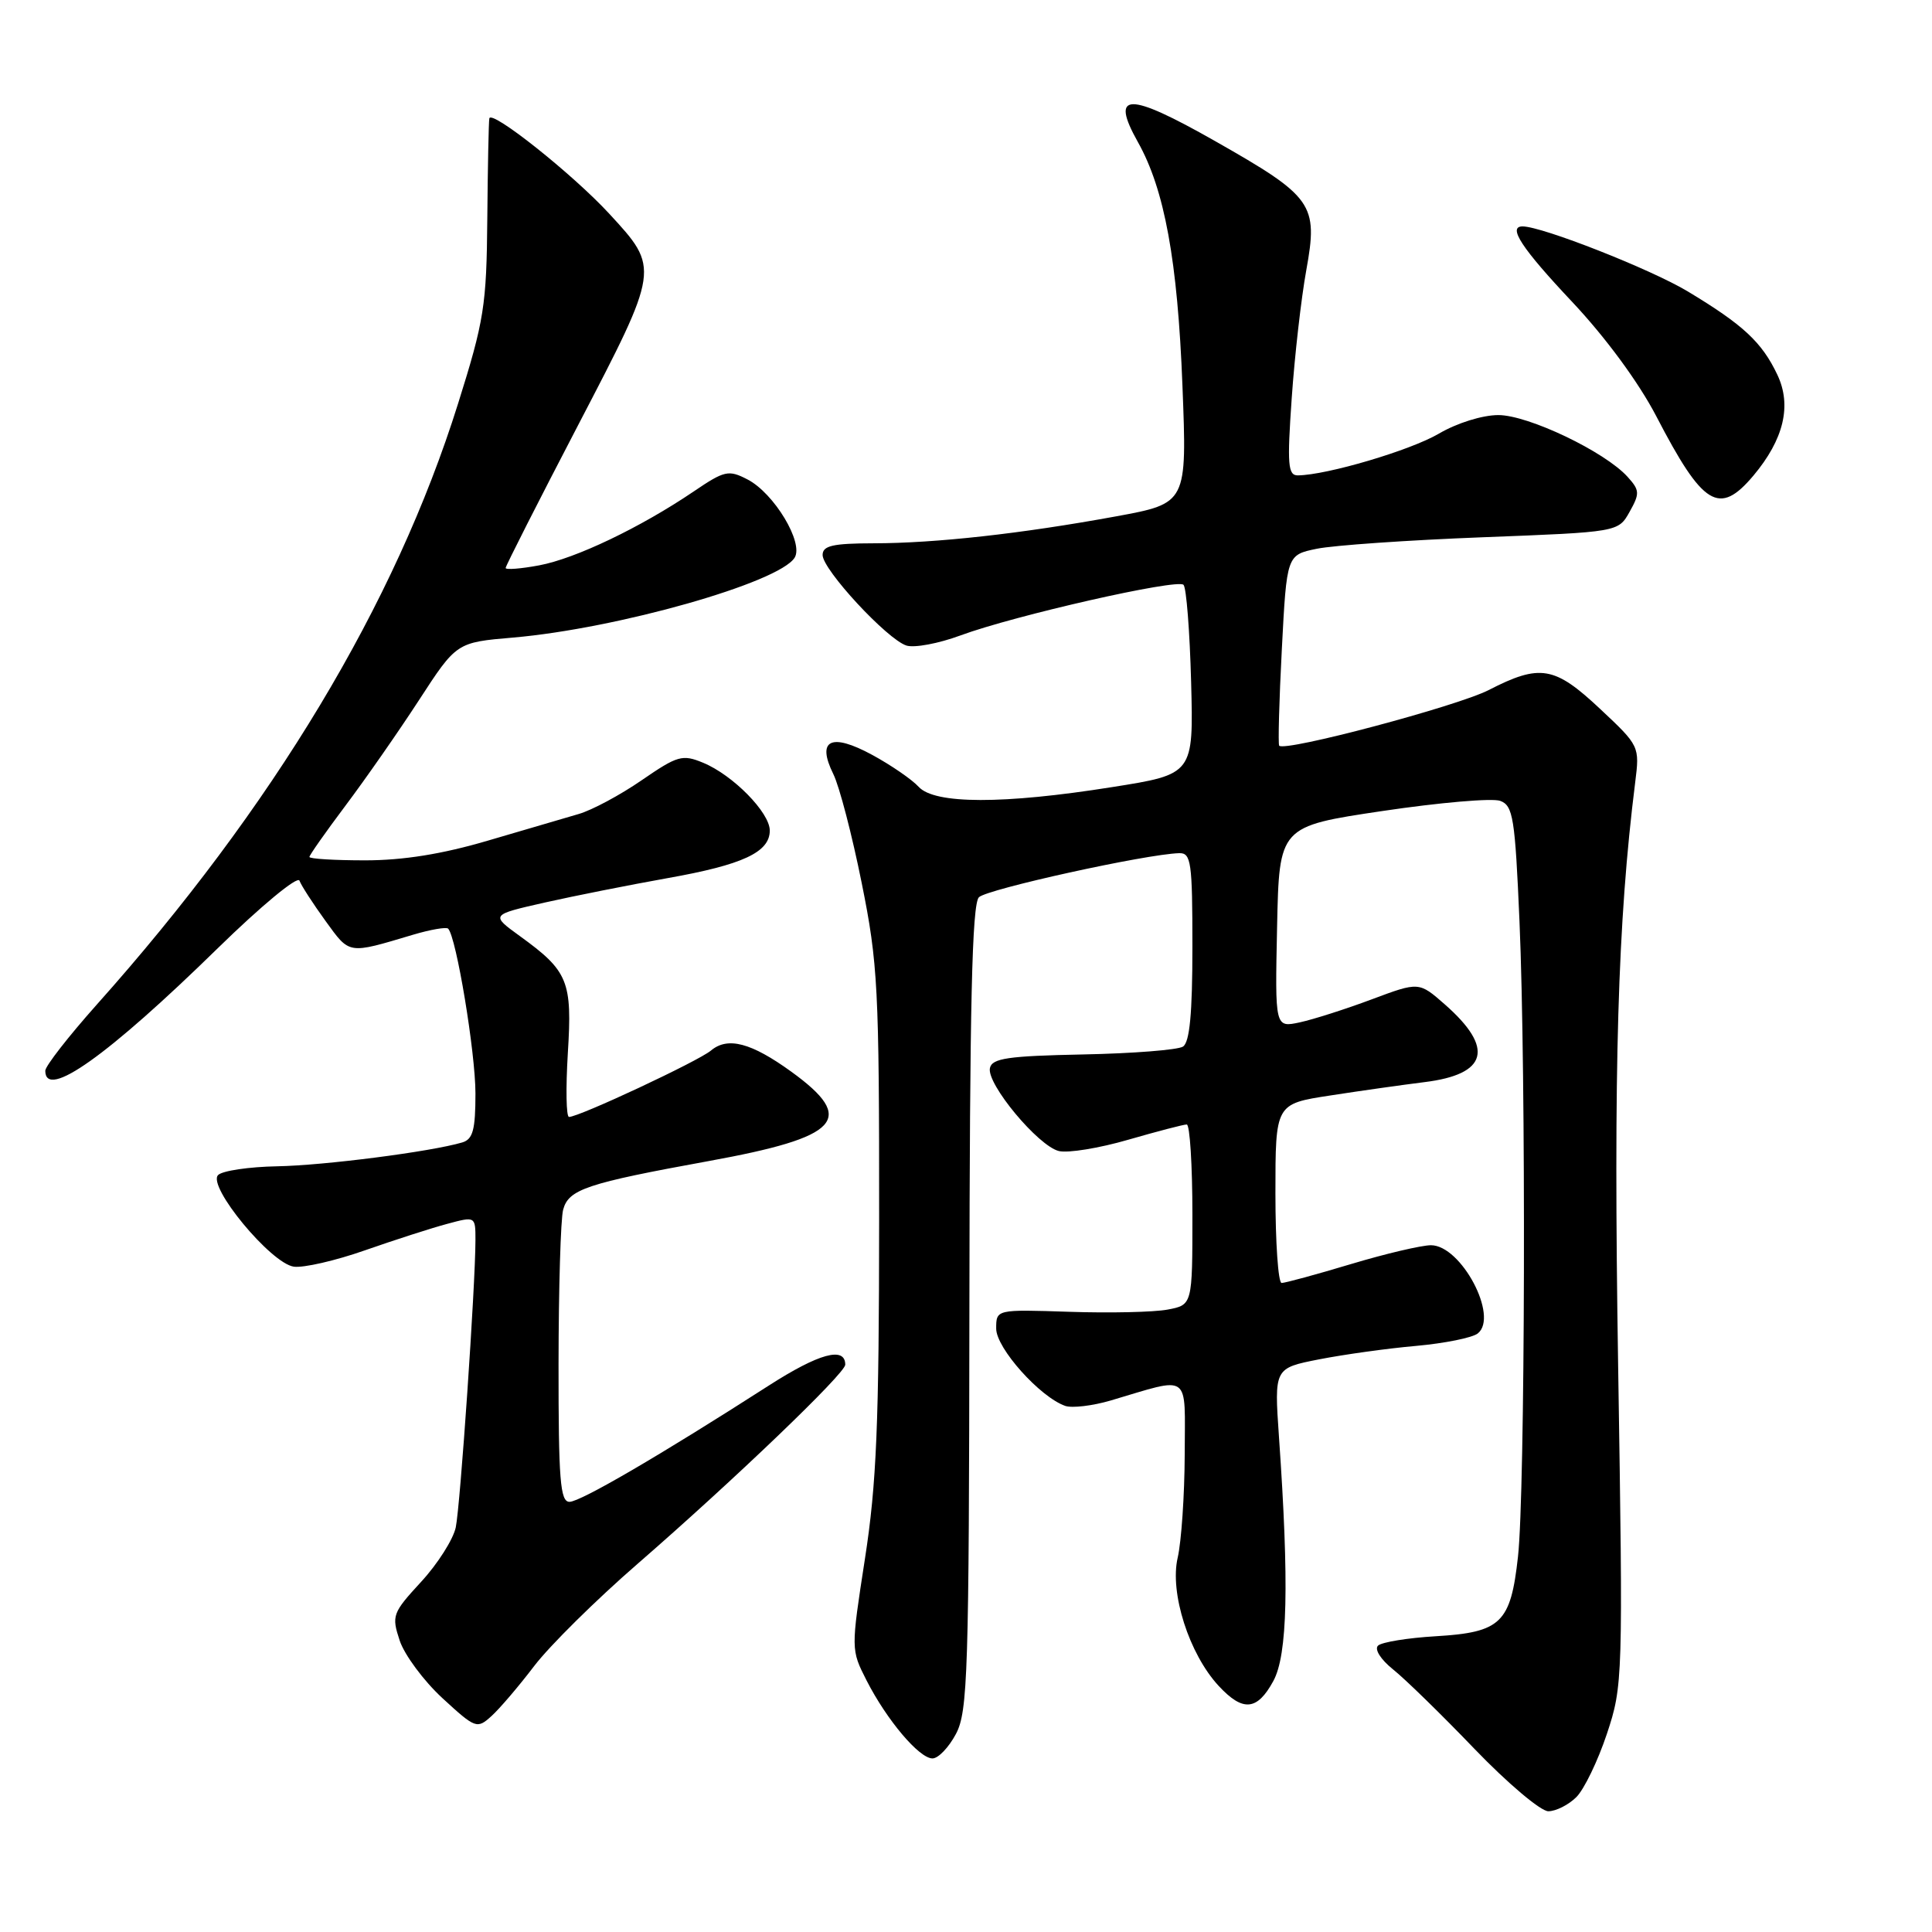 <?xml version="1.0" encoding="UTF-8" standalone="no"?>
<!DOCTYPE svg PUBLIC "-//W3C//DTD SVG 1.1//EN" "http://www.w3.org/Graphics/SVG/1.1/DTD/svg11.dtd" >
<svg xmlns="http://www.w3.org/2000/svg" xmlns:xlink="http://www.w3.org/1999/xlink" version="1.1" viewBox="0 0 256 256">
 <g >
 <path fill="currentColor"
d=" M 208.88 238.12 C 209.91 237.09 211.73 233.32 212.92 229.75 C 215.04 223.36 215.07 222.55 214.41 180.88 C 213.79 141.41 214.35 122.16 216.67 103.68 C 217.27 98.89 217.25 98.83 212.02 93.93 C 205.98 88.26 204.07 87.94 197.25 91.44 C 193.07 93.58 170.28 99.64 169.50 98.81 C 169.34 98.64 169.49 92.88 169.85 86.01 C 170.50 73.53 170.50 73.53 174.50 72.71 C 176.70 72.26 186.58 71.57 196.46 71.19 C 214.43 70.50 214.43 70.50 215.93 67.82 C 217.30 65.38 217.27 64.96 215.66 63.18 C 212.64 59.84 202.50 55.00 198.54 55.00 C 196.43 55.00 193.06 56.05 190.66 57.46 C 186.88 59.68 175.82 62.95 171.97 62.99 C 170.66 63.00 170.54 61.59 171.16 52.75 C 171.55 47.11 172.42 39.49 173.09 35.80 C 174.68 27.03 174.01 26.08 160.98 18.68 C 149.46 12.14 147.05 12.18 150.78 18.83 C 154.31 25.11 156.04 34.55 156.68 51.10 C 157.29 66.69 157.29 66.69 147.89 68.42 C 135.34 70.72 123.96 71.98 115.75 71.99 C 110.34 72.00 109.00 72.31 109.00 73.54 C 109.00 75.49 117.56 84.73 120.11 85.54 C 121.16 85.87 124.37 85.27 127.26 84.20 C 134.43 81.55 155.99 76.66 156.82 77.49 C 157.20 77.86 157.65 83.66 157.83 90.37 C 158.15 102.59 158.15 102.59 147.33 104.30 C 132.92 106.59 123.83 106.57 121.72 104.25 C 120.84 103.29 118.08 101.39 115.58 100.03 C 110.11 97.06 108.17 98.01 110.42 102.57 C 111.22 104.18 112.91 110.67 114.18 117.00 C 116.33 127.65 116.50 130.95 116.49 161.50 C 116.48 188.71 116.15 196.61 114.61 206.54 C 112.75 218.58 112.75 218.58 114.82 222.66 C 117.51 227.93 121.80 233.00 123.56 233.00 C 124.33 233.00 125.72 231.54 126.67 229.75 C 128.24 226.79 128.40 221.68 128.45 173.30 C 128.49 133.13 128.80 119.81 129.71 118.89 C 130.79 117.81 151.87 113.17 156.25 113.05 C 157.83 113.00 158.00 114.24 158.00 125.44 C 158.00 134.30 157.64 138.11 156.75 138.68 C 156.06 139.12 150.10 139.59 143.50 139.72 C 133.55 139.92 131.44 140.23 131.17 141.53 C 130.72 143.63 137.57 151.86 140.31 152.52 C 141.52 152.81 145.65 152.14 149.50 151.02 C 153.35 149.91 156.83 149.00 157.25 149.00 C 157.66 149.00 158.00 154.38 158.00 160.95 C 158.00 172.91 158.00 172.91 154.70 173.53 C 152.89 173.87 147.04 174.00 141.70 173.82 C 132.00 173.50 132.00 173.50 132.00 176.05 C 132.00 178.63 137.80 185.12 141.15 186.29 C 142.06 186.60 144.76 186.28 147.15 185.58 C 157.93 182.40 157.00 181.72 156.98 192.73 C 156.96 198.10 156.54 204.26 156.05 206.40 C 154.97 211.05 157.56 219.16 161.48 223.39 C 164.69 226.85 166.58 226.68 168.72 222.75 C 170.61 219.29 170.83 209.87 169.47 190.40 C 168.84 181.29 168.84 181.29 174.79 180.12 C 178.07 179.48 183.85 178.67 187.63 178.34 C 191.41 178.00 195.09 177.26 195.81 176.69 C 198.63 174.46 193.61 165.00 189.61 165.00 C 188.37 165.00 183.59 166.12 179.00 167.50 C 174.41 168.88 170.28 170.00 169.82 170.00 C 169.37 170.00 169.00 164.66 169.00 158.14 C 169.00 146.27 169.00 146.27 176.25 145.16 C 180.24 144.54 185.85 143.75 188.73 143.39 C 197.13 142.36 198.05 138.89 191.46 133.10 C 188.02 130.08 188.02 130.08 181.76 132.42 C 178.32 133.71 174.02 135.08 172.22 135.47 C 168.94 136.17 168.94 136.17 169.22 122.84 C 169.50 109.50 169.50 109.50 183.20 107.46 C 190.73 106.34 197.75 105.73 198.79 106.12 C 200.49 106.75 200.75 108.36 201.34 122.07 C 202.22 142.37 202.09 197.76 201.14 206.27 C 200.17 215.07 198.90 216.29 190.26 216.81 C 186.54 217.03 183.10 217.59 182.60 218.05 C 182.09 218.53 182.94 219.88 184.58 221.20 C 186.17 222.46 191.03 227.21 195.39 231.75 C 199.76 236.29 204.15 240.00 205.16 240.00 C 206.17 240.00 207.85 239.15 208.88 238.12 Z  M 70.78 220.76 C 72.82 218.08 78.99 211.98 84.50 207.20 C 97.27 196.10 112.00 181.98 112.00 180.83 C 112.00 178.37 108.51 179.33 101.86 183.60 C 87.52 192.81 76.91 199.00 75.46 199.00 C 74.23 199.00 74.00 196.12 74.01 180.75 C 74.02 170.71 74.29 161.51 74.62 160.29 C 75.34 157.59 77.74 156.79 93.89 153.85 C 111.34 150.68 113.54 148.30 104.86 142.01 C 99.54 138.16 96.43 137.34 94.21 139.20 C 92.53 140.61 76.74 148.00 75.40 148.00 C 75.02 148.00 74.96 144.20 75.24 139.56 C 75.84 130.00 75.30 128.68 68.89 124.04 C 65.00 121.22 65.00 121.22 72.19 119.59 C 76.15 118.70 83.46 117.25 88.44 116.36 C 98.42 114.59 102.00 112.93 102.00 110.05 C 102.00 107.67 97.12 102.70 93.17 101.07 C 90.42 99.93 89.79 100.11 85.02 103.39 C 82.18 105.35 78.42 107.36 76.68 107.86 C 74.93 108.37 69.51 109.96 64.64 111.39 C 58.60 113.17 53.42 114.00 48.39 114.00 C 44.32 114.00 41.00 113.80 41.00 113.55 C 41.00 113.31 43.14 110.27 45.75 106.79 C 48.36 103.32 52.75 97.03 55.50 92.80 C 60.49 85.12 60.49 85.12 68.00 84.48 C 81.78 83.29 103.20 77.22 105.29 73.90 C 106.53 71.93 102.57 65.35 99.05 63.53 C 96.54 62.23 96.02 62.34 91.92 65.12 C 84.86 69.90 76.26 74.01 71.45 74.91 C 69.00 75.37 67.00 75.52 67.00 75.26 C 67.00 74.99 71.32 66.48 76.60 56.34 C 87.45 35.50 87.43 35.59 80.72 28.31 C 75.90 23.08 65.08 14.48 64.84 15.69 C 64.75 16.14 64.63 22.12 64.57 29.00 C 64.47 40.50 64.16 42.46 60.69 53.50 C 52.36 80.06 36.19 106.95 12.81 133.13 C 9.07 137.33 6.00 141.27 6.00 141.88 C 6.00 145.79 14.27 139.91 28.86 125.64 C 34.57 120.06 39.43 116.03 39.68 116.69 C 39.92 117.34 41.48 119.75 43.14 122.04 C 46.38 126.50 46.04 126.45 54.72 123.86 C 57.04 123.17 59.14 122.81 59.38 123.05 C 60.46 124.14 63.00 139.47 63.00 144.89 C 63.00 149.72 62.66 150.96 61.25 151.38 C 57.09 152.61 42.95 154.43 36.72 154.54 C 32.99 154.61 29.47 155.13 28.90 155.70 C 27.43 157.17 35.88 167.40 38.93 167.84 C 40.20 168.02 44.45 167.05 48.37 165.67 C 52.29 164.30 57.19 162.72 59.25 162.17 C 63.00 161.16 63.00 161.16 63.00 164.33 C 62.99 170.40 60.99 199.52 60.39 202.39 C 60.05 203.98 57.99 207.23 55.80 209.60 C 52.00 213.73 51.87 214.08 52.96 217.38 C 53.59 219.28 56.14 222.72 58.62 225.01 C 63.00 229.04 63.21 229.12 65.11 227.40 C 66.19 226.43 68.74 223.44 70.78 220.76 Z  M 232.33 63.03 C 236.37 58.22 237.44 53.73 235.51 49.66 C 233.46 45.33 230.97 43.03 223.63 38.61 C 218.72 35.66 204.33 30.00 201.75 30.00 C 199.73 30.00 201.64 32.91 208.32 40.00 C 212.77 44.73 217.13 50.67 219.46 55.14 C 225.66 67.09 227.80 68.40 232.33 63.03 Z "/>
</g>
</svg>